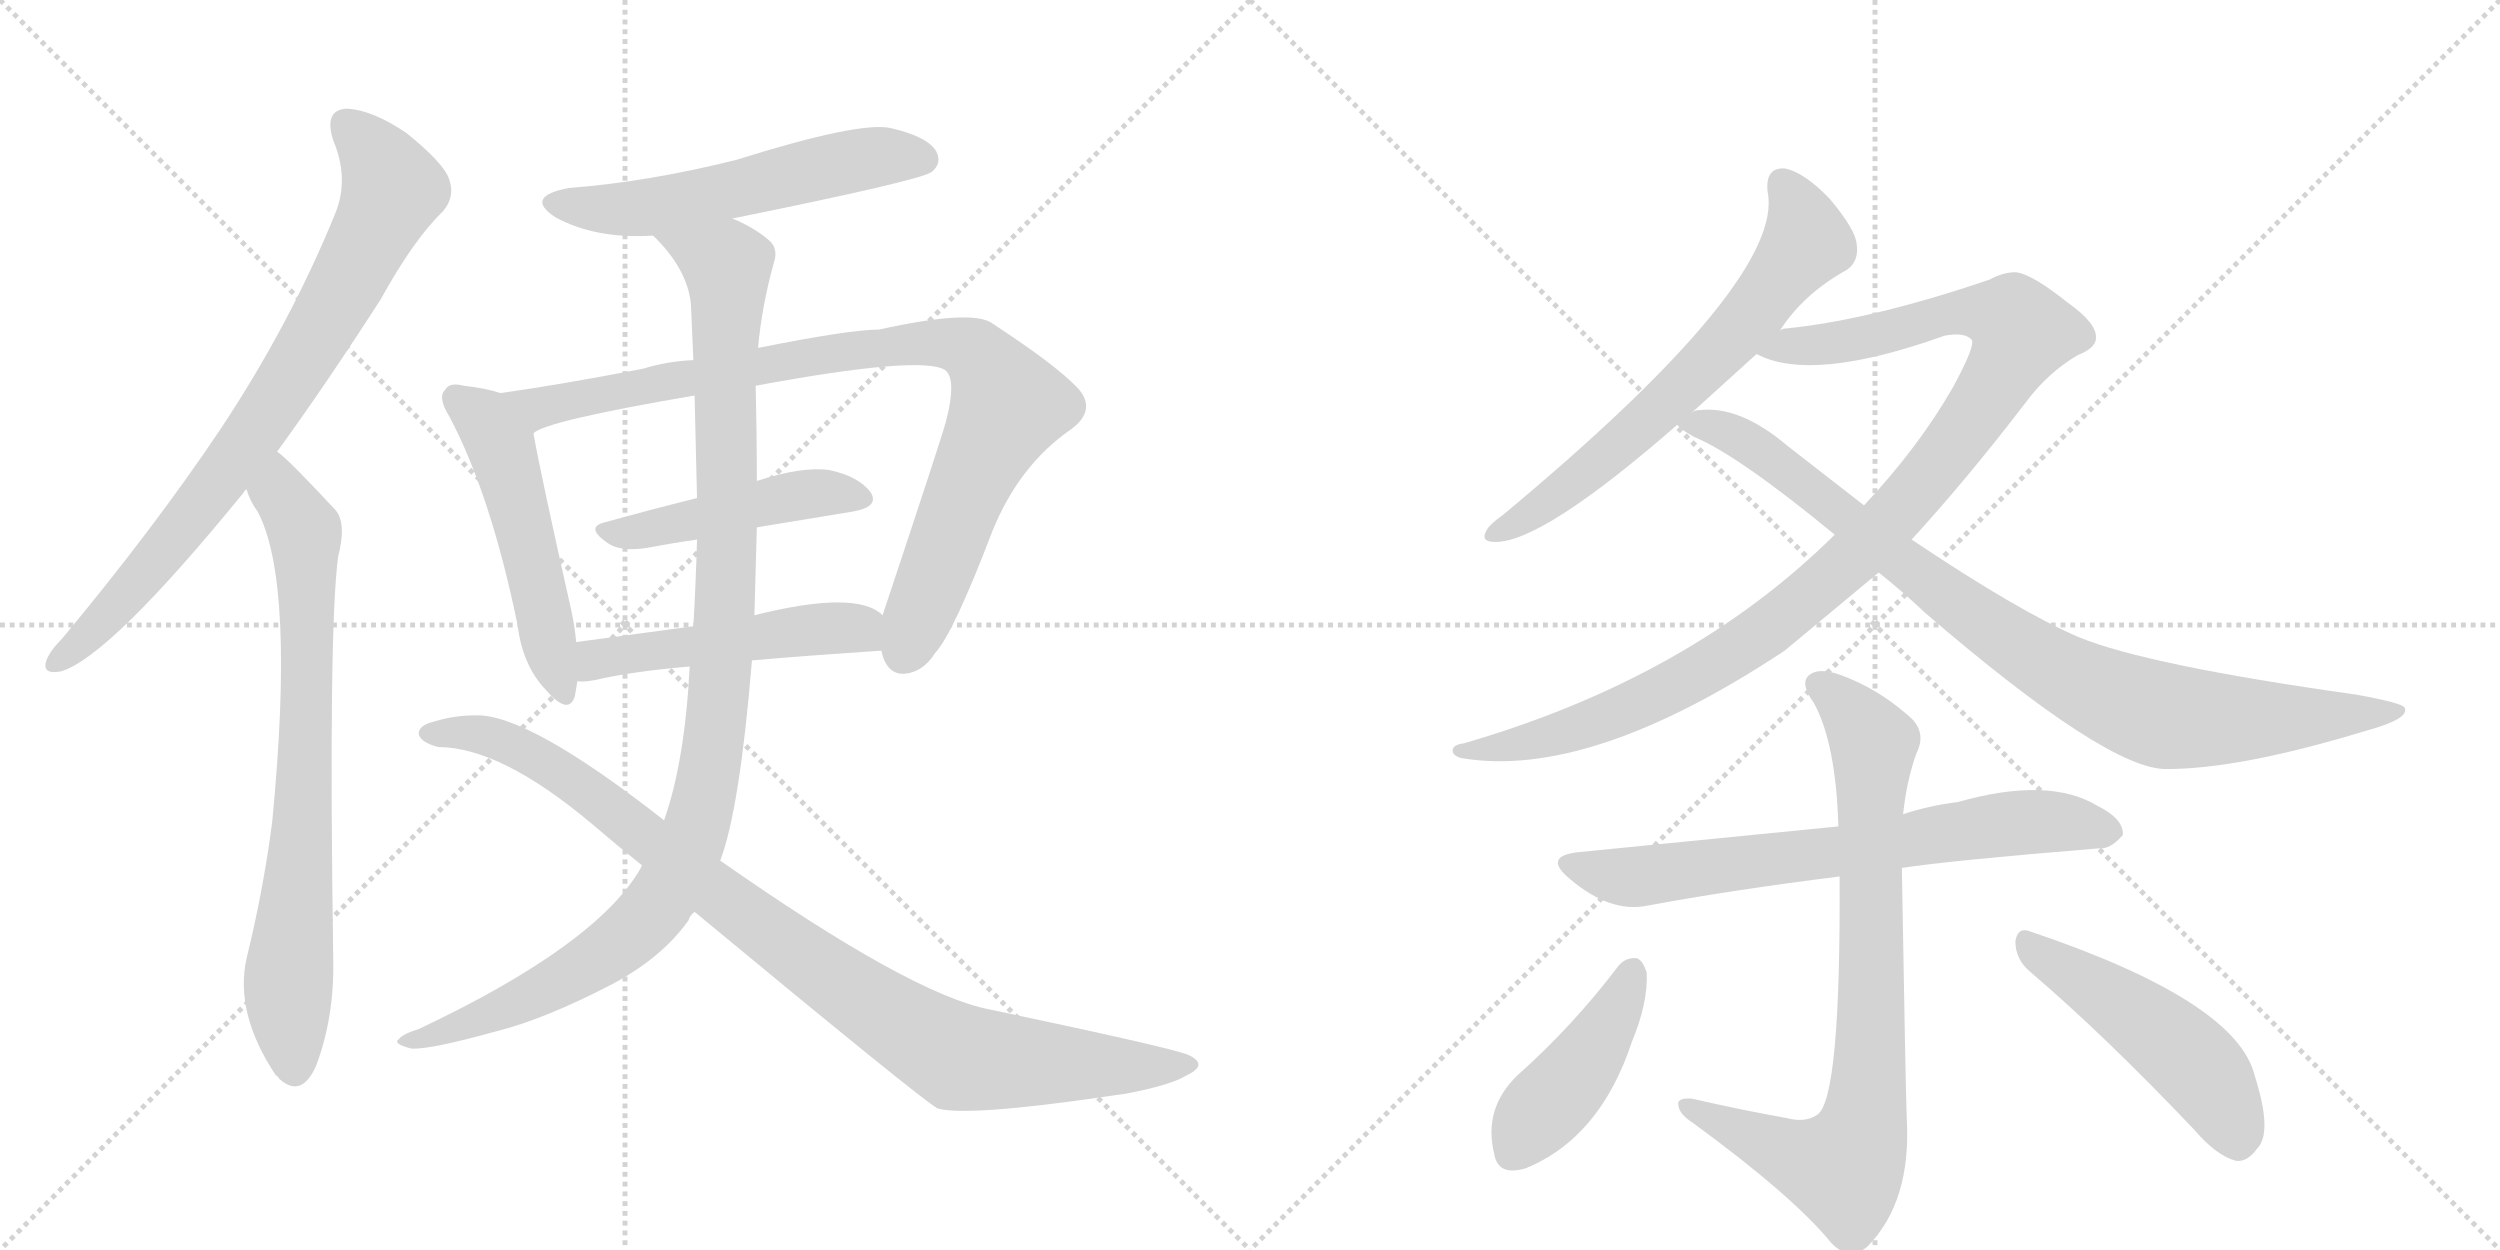 <svg version="1.1" viewBox="0 0 2048 1024" xmlns="http://www.w3.org/2000/svg">
  <g stroke="lightgray" stroke-dasharray="1,1" stroke-width="1" transform="scale(4, 4)">
    <line x1="0" y1="0" x2="256" y2="256"></line>
    <line x1="256" y1="0" x2="0" y2="256"></line>
    <line x1="128" y1="0" x2="128" y2="256"></line>
    <line x1="0" y1="128" x2="256" y2="128"></line>
    <line x1="256" y1="0" x2="512" y2="256"></line>
    <line x1="512" y1="0" x2="256" y2="256"></line>
    <line x1="384" y1="0" x2="384" y2="256"></line>
    <line x1="256" y1="128" x2="512" y2="128"></line>
  </g>
<g transform="scale(1, -1) translate(0, -850)">
   <style type="text/css">
    @keyframes keyframes0 {
      from {
       stroke: black;
       stroke-dashoffset: 794;
       stroke-width: 128;
       }
       72% {
       animation-timing-function: step-end;
       stroke: black;
       stroke-dashoffset: 0;
       stroke-width: 128;
       }
       to {
       stroke: black;
       stroke-width: 1024;
       }
       }
       #make-me-a-hanzi-animation-0 {
         animation: keyframes0 0.896s both;
         animation-delay: 0s;
         animation-timing-function: linear;
       }
    @keyframes keyframes1 {
      from {
       stroke: black;
       stroke-dashoffset: 758;
       stroke-width: 128;
       }
       71% {
       animation-timing-function: step-end;
       stroke: black;
       stroke-dashoffset: 0;
       stroke-width: 128;
       }
       to {
       stroke: black;
       stroke-width: 1024;
       }
       }
       #make-me-a-hanzi-animation-1 {
         animation: keyframes1 0.867s both;
         animation-delay: 0.896s;
         animation-timing-function: linear;
       }
    @keyframes keyframes2 {
      from {
       stroke: black;
       stroke-dashoffset: 559;
       stroke-width: 128;
       }
       65% {
       animation-timing-function: step-end;
       stroke: black;
       stroke-dashoffset: 0;
       stroke-width: 128;
       }
       to {
       stroke: black;
       stroke-width: 1024;
       }
       }
       #make-me-a-hanzi-animation-2 {
         animation: keyframes2 0.705s both;
         animation-delay: 1.763s;
         animation-timing-function: linear;
       }
    @keyframes keyframes3 {
      from {
       stroke: black;
       stroke-dashoffset: 516;
       stroke-width: 128;
       }
       63% {
       animation-timing-function: step-end;
       stroke: black;
       stroke-dashoffset: 0;
       stroke-width: 128;
       }
       to {
       stroke: black;
       stroke-width: 1024;
       }
       }
       #make-me-a-hanzi-animation-3 {
         animation: keyframes3 0.67s both;
         animation-delay: 2.468s;
         animation-timing-function: linear;
       }
    @keyframes keyframes4 {
      from {
       stroke: black;
       stroke-dashoffset: 914;
       stroke-width: 128;
       }
       75% {
       animation-timing-function: step-end;
       stroke: black;
       stroke-dashoffset: 0;
       stroke-width: 128;
       }
       to {
       stroke: black;
       stroke-width: 1024;
       }
       }
       #make-me-a-hanzi-animation-4 {
         animation: keyframes4 0.994s both;
         animation-delay: 3.138s;
         animation-timing-function: linear;
       }
    @keyframes keyframes5 {
      from {
       stroke: black;
       stroke-dashoffset: 467;
       stroke-width: 128;
       }
       60% {
       animation-timing-function: step-end;
       stroke: black;
       stroke-dashoffset: 0;
       stroke-width: 128;
       }
       to {
       stroke: black;
       stroke-width: 1024;
       }
       }
       #make-me-a-hanzi-animation-5 {
         animation: keyframes5 0.63s both;
         animation-delay: 4.132s;
         animation-timing-function: linear;
       }
    @keyframes keyframes6 {
      from {
       stroke: black;
       stroke-dashoffset: 500;
       stroke-width: 128;
       }
       62% {
       animation-timing-function: step-end;
       stroke: black;
       stroke-dashoffset: 0;
       stroke-width: 128;
       }
       to {
       stroke: black;
       stroke-width: 1024;
       }
       }
       #make-me-a-hanzi-animation-6 {
         animation: keyframes6 0.657s both;
         animation-delay: 4.762s;
         animation-timing-function: linear;
       }
    @keyframes keyframes7 {
      from {
       stroke: black;
       stroke-dashoffset: 1083;
       stroke-width: 128;
       }
       78% {
       animation-timing-function: step-end;
       stroke: black;
       stroke-dashoffset: 0;
       stroke-width: 128;
       }
       to {
       stroke: black;
       stroke-width: 1024;
       }
       }
       #make-me-a-hanzi-animation-7 {
         animation: keyframes7 1.131s both;
         animation-delay: 5.419s;
         animation-timing-function: linear;
       }
    @keyframes keyframes8 {
      from {
       stroke: black;
       stroke-dashoffset: 962;
       stroke-width: 128;
       }
       76% {
       animation-timing-function: step-end;
       stroke: black;
       stroke-dashoffset: 0;
       stroke-width: 128;
       }
       to {
       stroke: black;
       stroke-width: 1024;
       }
       }
       #make-me-a-hanzi-animation-8 {
         animation: keyframes8 1.033s both;
         animation-delay: 6.55s;
         animation-timing-function: linear;
       }
    @keyframes keyframes9 {
      from {
       stroke: black;
       stroke-dashoffset: 657;
       stroke-width: 128;
       }
       68% {
       animation-timing-function: step-end;
       stroke: black;
       stroke-dashoffset: 0;
       stroke-width: 128;
       }
       to {
       stroke: black;
       stroke-width: 1024;
       }
       }
       #make-me-a-hanzi-animation-9 {
         animation: keyframes9 0.785s both;
         animation-delay: 7.583s;
         animation-timing-function: linear;
       }
    @keyframes keyframes10 {
      from {
       stroke: black;
       stroke-dashoffset: 1074;
       stroke-width: 128;
       }
       78% {
       animation-timing-function: step-end;
       stroke: black;
       stroke-dashoffset: 0;
       stroke-width: 128;
       }
       to {
       stroke: black;
       stroke-width: 1024;
       }
       }
       #make-me-a-hanzi-animation-10 {
         animation: keyframes10 1.124s both;
         animation-delay: 8.368s;
         animation-timing-function: linear;
       }
    @keyframes keyframes11 {
      from {
       stroke: black;
       stroke-dashoffset: 913;
       stroke-width: 128;
       }
       75% {
       animation-timing-function: step-end;
       stroke: black;
       stroke-dashoffset: 0;
       stroke-width: 128;
       }
       to {
       stroke: black;
       stroke-width: 1024;
       }
       }
       #make-me-a-hanzi-animation-11 {
         animation: keyframes11 0.993s both;
         animation-delay: 9.492s;
         animation-timing-function: linear;
       }
    @keyframes keyframes12 {
      from {
       stroke: black;
       stroke-dashoffset: 701;
       stroke-width: 128;
       }
       70% {
       animation-timing-function: step-end;
       stroke: black;
       stroke-dashoffset: 0;
       stroke-width: 128;
       }
       to {
       stroke: black;
       stroke-width: 1024;
       }
       }
       #make-me-a-hanzi-animation-12 {
         animation: keyframes12 0.82s both;
         animation-delay: 10.485s;
         animation-timing-function: linear;
       }
    @keyframes keyframes13 {
      from {
       stroke: black;
       stroke-dashoffset: 811;
       stroke-width: 128;
       }
       73% {
       animation-timing-function: step-end;
       stroke: black;
       stroke-dashoffset: 0;
       stroke-width: 128;
       }
       to {
       stroke: black;
       stroke-width: 1024;
       }
       }
       #make-me-a-hanzi-animation-13 {
         animation: keyframes13 0.91s both;
         animation-delay: 11.305s;
         animation-timing-function: linear;
       }
    @keyframes keyframes14 {
      from {
       stroke: black;
       stroke-dashoffset: 433;
       stroke-width: 128;
       }
       58% {
       animation-timing-function: step-end;
       stroke: black;
       stroke-dashoffset: 0;
       stroke-width: 128;
       }
       to {
       stroke: black;
       stroke-width: 1024;
       }
       }
       #make-me-a-hanzi-animation-14 {
         animation: keyframes14 0.602s both;
         animation-delay: 12.215s;
         animation-timing-function: linear;
       }
    @keyframes keyframes15 {
      from {
       stroke: black;
       stroke-dashoffset: 494;
       stroke-width: 128;
       }
       62% {
       animation-timing-function: step-end;
       stroke: black;
       stroke-dashoffset: 0;
       stroke-width: 128;
       }
       to {
       stroke: black;
       stroke-width: 1024;
       }
       }
       #make-me-a-hanzi-animation-15 {
         animation: keyframes15 0.652s both;
         animation-delay: 12.817s;
         animation-timing-function: linear;
       }
</style>
<path d="M 227 480 Q 267 535 312 605 Q 339 654 363 677 Q 373 689 368 703 Q 364 716 333 741 Q 305 760 284 761 Q 265 760 273 735 Q 286 704 275 676 Q 238 585 181 499 Q 126 417 51 327 Q 41 317 38 309 Q 34 297 50 300 Q 90 312 200 447 Q 200 448 202 449 L 227 480 Z" fill="lightgray"></path> 
<path d="M 202 449 Q 205 439 211 431 Q 242 373 223 177 Q 216 122 202 65 Q 192 20 226 -31 Q 227 -31 229 -34 Q 247 -50 259 -23 Q 274 17 273 64 Q 269 334 277 394 Q 284 421 275 432 Q 235 475 227 480 C 204 500 189 476 202 449 Z" fill="lightgray"></path> 
<path d="M 600 671 Q 753 702 763 709 Q 772 716 767 726 Q 760 738 730 745 Q 705 751 603 719 Q 531 701 466 696 Q 429 689 455 672 Q 488 654 535 657 L 600 671 Z" fill="lightgray"></path> 
<path d="M 410 528 Q 398 532 380 534 Q 368 537 365 531 Q 358 525 368 509 Q 402 445 424 338 Q 428 305 447 285 Q 466 263 471 280 Q 472 286 473 292 L 472 324 Q 471 336 468 350 Q 443 461 437 495 C 432 522 432 522 410 528 Z" fill="lightgray"></path> 
<path d="M 722 317 Q 726 298 740 298 Q 756 299 766 315 Q 781 331 813 415 Q 835 469 877 498 Q 899 514 883 532 Q 865 551 813 585 Q 797 597 720 580 Q 696 580 621 565 L 568 555 Q 546 554 527 548 Q 460 535 410 528 C 380 524 409 483 437 495 Q 446 505 569 526 L 619 534 Q 754 559 774 547 Q 784 540 775 505 Q 771 490 723 346 C 716 326 716 326 722 317 Z" fill="lightgray"></path> 
<path d="M 620 418 Q 662 425 699 431 Q 721 435 713 447 Q 703 460 679 465 Q 657 468 620 456 L 571 442 Q 531 432 495 422 Q 479 418 498 405 Q 508 398 529 401 Q 550 405 571 408 L 620 418 Z" fill="lightgray"></path> 
<path d="M 616 309 Q 662 313 722 317 C 752 319 747 328 723 346 Q 702 367 618 346 L 568 337 Q 516 330 472 324 C 442 320 443 292 473 292 Q 477 291 488 293 Q 518 300 565 304 L 616 309 Z" fill="lightgray"></path> 
<path d="M 590 145 Q 606 187 616 309 L 618 346 Q 619 382 620 418 L 620 456 Q 620 495 619 534 L 621 565 Q 624 599 634 635 Q 638 647 629 654 Q 617 664 600 671 C 574 685 515 680 535 657 Q 563 630 566 601 Q 567 579 568 555 L 569 526 Q 570 483 571 442 L 571 408 Q 570 372 568 337 L 565 304 Q 561 226 544 178 L 526 141 Q 525 140 525 139 Q 489 76 343 7 Q 330 3 327 -1 Q 321 -5 337 -9 Q 352 -10 406 5 Q 446 15 500 43 Q 542 65 564 96 Q 565 100 569 103 L 590 145 Z" fill="lightgray"></path> 
<path d="M 569 103 Q 755 -51 768 -58 Q 792 -65 908 -48 Q 914 -47 922 -46 Q 959 -39 972 -31 Q 991 -22 973 -14 Q 958 -8 811 23 Q 747 35 590 145 L 544 178 Q 433 265 390 264 Q 372 264 356 259 Q 343 256 343 249 Q 344 242 359 238 Q 410 238 485 175 Q 506 157 526 141 L 569 103 Z" fill="lightgray"></path> 
<path d="M 1458 579 Q 1477 609 1513 629 Q 1523 636 1521 650 Q 1520 662 1499 687 Q 1478 709 1462 712 Q 1446 713 1448 693 Q 1463 621 1231 428 Q 1221 421 1218 416 Q 1212 406 1225 406 Q 1264 406 1374 502 L 1386 512 L 1439 560 L 1458 579 Z" fill="lightgray"></path> 
<path d="M 1566 408 Q 1611 457 1660 521 Q 1678 545 1702 559 Q 1717 565 1717 573 Q 1718 585 1694 602 Q 1664 626 1651 627 Q 1641 627 1630 621 Q 1533 588 1464 581 Q 1460 581 1458 579 C 1428 574 1410 569 1439 560 Q 1484 536 1593 575 Q 1609 578 1615 572 Q 1619 568 1600 533 Q 1572 484 1527 436 L 1503 412 Q 1385 295 1199 241 Q 1190 240 1190 235 Q 1190 231 1197 229 Q 1302 211 1462 317 L 1539 381 L 1566 408 Z" fill="lightgray"></path> 
<path d="M 1539 381 Q 1558 366 1577 348 Q 1727 219 1775 220 Q 1835 220 1937 251 Q 1974 261 1970 270 Q 1969 274 1930 281 Q 1759 305 1703 328 Q 1654 349 1566 408 L 1527 436 L 1464 485 Q 1425 518 1392 514 Q 1388 514 1386 512 C 1363 510 1363 510 1374 502 Q 1377 498 1388 492 Q 1424 477 1503 412 L 1539 381 Z" fill="lightgray"></path> 
<path d="M 1558 139 Q 1597 145 1719 155 Q 1729 154 1739 166 Q 1740 179 1718 190 Q 1678 214 1604 193 Q 1580 190 1559 183 L 1506 173 L 1294 152 Q 1263 149 1286 130 Q 1319 102 1349 108 Q 1419 121 1507 132 L 1558 139 Z" fill="lightgray"></path> 
<path d="M 1464 -66 Q 1425 -59 1386 -50 Q 1373 -49 1375 -56 Q 1376 -63 1387 -70 Q 1469 -130 1500 -168 Q 1515 -184 1530 -171 Q 1566 -134 1562 -66 Q 1561 -38 1558 139 L 1559 183 Q 1562 211 1570 233 Q 1579 251 1563 264 Q 1538 286 1508 297 Q 1489 304 1481 296 Q 1475 289 1486 274 Q 1504 241 1506 173 L 1507 132 Q 1508 -49 1489 -63 Q 1479 -70 1464 -66 Z" fill="lightgray"></path> 
<path d="M 1326 59 Q 1289 10 1243 -31 Q 1215 -58 1224 -95 Q 1227 -114 1250 -107 Q 1311 -82 1337 -3 Q 1350 28 1349 53 Q 1346 63 1341 65 Q 1332 66 1326 59 Z" fill="lightgray"></path> 
<path d="M 1663 54 Q 1724 2 1798 -76 Q 1816 -97 1832 -101 Q 1841 -102 1849 -91 Q 1862 -78 1847 -31 Q 1832 30 1663 87 Q 1653 91 1651 79 Q 1651 64 1663 54 Z" fill="lightgray"></path> 
      <clipPath id="make-me-a-hanzi-clip-0">
      <path d="M 227 480 Q 267 535 312 605 Q 339 654 363 677 Q 373 689 368 703 Q 364 716 333 741 Q 305 760 284 761 Q 265 760 273 735 Q 286 704 275 676 Q 238 585 181 499 Q 126 417 51 327 Q 41 317 38 309 Q 34 297 50 300 Q 90 312 200 447 Q 200 448 202 449 L 227 480 Z" fill="lightgray"></path>
      </clipPath>
      <path clip-path="url(#make-me-a-hanzi-clip-0)" d="M 285 745 L 302 730 L 321 695 L 274 600 L 177 451 L 74 331 L 48 309 " fill="none" id="make-me-a-hanzi-animation-0" stroke-dasharray="666 1332" stroke-linecap="round"></path>

      <clipPath id="make-me-a-hanzi-clip-1">
      <path d="M 202 449 Q 205 439 211 431 Q 242 373 223 177 Q 216 122 202 65 Q 192 20 226 -31 Q 227 -31 229 -34 Q 247 -50 259 -23 Q 274 17 273 64 Q 269 334 277 394 Q 284 421 275 432 Q 235 475 227 480 C 204 500 189 476 202 449 Z" fill="lightgray"></path>
      </clipPath>
      <path clip-path="url(#make-me-a-hanzi-clip-1)" d="M 225 473 L 230 446 L 250 415 L 251 387 L 247 148 L 236 43 L 242 -22 " fill="none" id="make-me-a-hanzi-animation-1" stroke-dasharray="630 1260" stroke-linecap="round"></path>

      <clipPath id="make-me-a-hanzi-clip-2">
      <path d="M 600 671 Q 753 702 763 709 Q 772 716 767 726 Q 760 738 730 745 Q 705 751 603 719 Q 531 701 466 696 Q 429 689 455 672 Q 488 654 535 657 L 600 671 Z" fill="lightgray"></path>
      </clipPath>
      <path clip-path="url(#make-me-a-hanzi-clip-2)" d="M 458 685 L 527 679 L 691 717 L 733 723 L 756 720 " fill="none" id="make-me-a-hanzi-animation-2" stroke-dasharray="431 862" stroke-linecap="round"></path>

      <clipPath id="make-me-a-hanzi-clip-3">
      <path d="M 410 528 Q 398 532 380 534 Q 368 537 365 531 Q 358 525 368 509 Q 402 445 424 338 Q 428 305 447 285 Q 466 263 471 280 Q 472 286 473 292 L 472 324 Q 471 336 468 350 Q 443 461 437 495 C 432 522 432 522 410 528 Z" fill="lightgray"></path>
      </clipPath>
      <path clip-path="url(#make-me-a-hanzi-clip-3)" d="M 374 523 L 397 507 L 411 484 L 459 285 " fill="none" id="make-me-a-hanzi-animation-3" stroke-dasharray="388 776" stroke-linecap="round"></path>

      <clipPath id="make-me-a-hanzi-clip-4">
      <path d="M 722 317 Q 726 298 740 298 Q 756 299 766 315 Q 781 331 813 415 Q 835 469 877 498 Q 899 514 883 532 Q 865 551 813 585 Q 797 597 720 580 Q 696 580 621 565 L 568 555 Q 546 554 527 548 Q 460 535 410 528 C 380 524 409 483 437 495 Q 446 505 569 526 L 619 534 Q 754 559 774 547 Q 784 540 775 505 Q 771 490 723 346 C 716 326 716 326 722 317 Z" fill="lightgray"></path>
      </clipPath>
      <path clip-path="url(#make-me-a-hanzi-clip-4)" d="M 417 525 L 442 516 L 735 569 L 775 569 L 798 561 L 826 518 L 791 447 L 741 317 " fill="none" id="make-me-a-hanzi-animation-4" stroke-dasharray="786 1572" stroke-linecap="round"></path>

      <clipPath id="make-me-a-hanzi-clip-5">
      <path d="M 620 418 Q 662 425 699 431 Q 721 435 713 447 Q 703 460 679 465 Q 657 468 620 456 L 571 442 Q 531 432 495 422 Q 479 418 498 405 Q 508 398 529 401 Q 550 405 571 408 L 620 418 Z" fill="lightgray"></path>
      </clipPath>
      <path clip-path="url(#make-me-a-hanzi-clip-5)" d="M 496 413 L 548 419 L 649 444 L 681 447 L 703 441 " fill="none" id="make-me-a-hanzi-animation-5" stroke-dasharray="339 678" stroke-linecap="round"></path>

      <clipPath id="make-me-a-hanzi-clip-6">
      <path d="M 616 309 Q 662 313 722 317 C 752 319 747 328 723 346 Q 702 367 618 346 L 568 337 Q 516 330 472 324 C 442 320 443 292 473 292 Q 477 291 488 293 Q 518 300 565 304 L 616 309 Z" fill="lightgray"></path>
      </clipPath>
      <path clip-path="url(#make-me-a-hanzi-clip-6)" d="M 480 298 L 491 310 L 654 334 L 703 335 L 713 325 " fill="none" id="make-me-a-hanzi-animation-6" stroke-dasharray="372 744" stroke-linecap="round"></path>

      <clipPath id="make-me-a-hanzi-clip-7">
      <path d="M 590 145 Q 606 187 616 309 L 618 346 Q 619 382 620 418 L 620 456 Q 620 495 619 534 L 621 565 Q 624 599 634 635 Q 638 647 629 654 Q 617 664 600 671 C 574 685 515 680 535 657 Q 563 630 566 601 Q 567 579 568 555 L 569 526 Q 570 483 571 442 L 571 408 Q 570 372 568 337 L 565 304 Q 561 226 544 178 L 526 141 Q 525 140 525 139 Q 489 76 343 7 Q 330 3 327 -1 Q 321 -5 337 -9 Q 352 -10 406 5 Q 446 15 500 43 Q 542 65 564 96 Q 565 100 569 103 L 590 145 Z" fill="lightgray"></path>
      </clipPath>
      <path clip-path="url(#make-me-a-hanzi-clip-7)" d="M 542 654 L 587 638 L 597 621 L 592 317 L 583 226 L 571 175 L 544 116 L 506 76 L 419 26 L 333 -4 " fill="none" id="make-me-a-hanzi-animation-7" stroke-dasharray="955 1910" stroke-linecap="round"></path>

      <clipPath id="make-me-a-hanzi-clip-8">
      <path d="M 569 103 Q 755 -51 768 -58 Q 792 -65 908 -48 Q 914 -47 922 -46 Q 959 -39 972 -31 Q 991 -22 973 -14 Q 958 -8 811 23 Q 747 35 590 145 L 544 178 Q 433 265 390 264 Q 372 264 356 259 Q 343 256 343 249 Q 344 242 359 238 Q 410 238 485 175 Q 506 157 526 141 L 569 103 Z" fill="lightgray"></path>
      </clipPath>
      <path clip-path="url(#make-me-a-hanzi-clip-8)" d="M 350 249 L 399 247 L 448 225 L 507 184 L 594 110 L 780 -14 L 892 -24 L 973 -23 " fill="none" id="make-me-a-hanzi-animation-8" stroke-dasharray="834 1668" stroke-linecap="round"></path>

      <clipPath id="make-me-a-hanzi-clip-9">
      <path d="M 1458 579 Q 1477 609 1513 629 Q 1523 636 1521 650 Q 1520 662 1499 687 Q 1478 709 1462 712 Q 1446 713 1448 693 Q 1463 621 1231 428 Q 1221 421 1218 416 Q 1212 406 1225 406 Q 1264 406 1374 502 L 1386 512 L 1439 560 L 1458 579 Z" fill="lightgray"></path>
      </clipPath>
      <path clip-path="url(#make-me-a-hanzi-clip-9)" d="M 1460 698 L 1475 675 L 1480 652 L 1435 592 L 1321 480 L 1226 414 " fill="none" id="make-me-a-hanzi-animation-9" stroke-dasharray="529 1058" stroke-linecap="round"></path>

      <clipPath id="make-me-a-hanzi-clip-10">
      <path d="M 1566 408 Q 1611 457 1660 521 Q 1678 545 1702 559 Q 1717 565 1717 573 Q 1718 585 1694 602 Q 1664 626 1651 627 Q 1641 627 1630 621 Q 1533 588 1464 581 Q 1460 581 1458 579 C 1428 574 1410 569 1439 560 Q 1484 536 1593 575 Q 1609 578 1615 572 Q 1619 568 1600 533 Q 1572 484 1527 436 L 1503 412 Q 1385 295 1199 241 Q 1190 240 1190 235 Q 1190 231 1197 229 Q 1302 211 1462 317 L 1539 381 L 1566 408 Z" fill="lightgray"></path>
      </clipPath>
      <path clip-path="url(#make-me-a-hanzi-clip-10)" d="M 1446 563 L 1522 571 L 1610 595 L 1648 589 L 1657 578 L 1624 519 L 1571 449 L 1508 384 L 1425 318 L 1361 282 L 1290 252 L 1196 235 " fill="none" id="make-me-a-hanzi-animation-10" stroke-dasharray="946 1892" stroke-linecap="round"></path>

      <clipPath id="make-me-a-hanzi-clip-11">
      <path d="M 1539 381 Q 1558 366 1577 348 Q 1727 219 1775 220 Q 1835 220 1937 251 Q 1974 261 1970 270 Q 1969 274 1930 281 Q 1759 305 1703 328 Q 1654 349 1566 408 L 1527 436 L 1464 485 Q 1425 518 1392 514 Q 1388 514 1386 512 C 1363 510 1363 510 1374 502 Q 1377 498 1388 492 Q 1424 477 1503 412 L 1539 381 Z" fill="lightgray"></path>
      </clipPath>
      <path clip-path="url(#make-me-a-hanzi-clip-11)" d="M 1381 505 L 1433 487 L 1640 329 L 1745 272 L 1774 263 L 1839 260 L 1965 268 " fill="none" id="make-me-a-hanzi-animation-11" stroke-dasharray="785 1570" stroke-linecap="round"></path>

      <clipPath id="make-me-a-hanzi-clip-12">
      <path d="M 1558 139 Q 1597 145 1719 155 Q 1729 154 1739 166 Q 1740 179 1718 190 Q 1678 214 1604 193 Q 1580 190 1559 183 L 1506 173 L 1294 152 Q 1263 149 1286 130 Q 1319 102 1349 108 Q 1419 121 1507 132 L 1558 139 Z" fill="lightgray"></path>
      </clipPath>
      <path clip-path="url(#make-me-a-hanzi-clip-12)" d="M 1288 142 L 1341 132 L 1663 177 L 1728 169 " fill="none" id="make-me-a-hanzi-animation-12" stroke-dasharray="573 1146" stroke-linecap="round"></path>

      <clipPath id="make-me-a-hanzi-clip-13">
      <path d="M 1464 -66 Q 1425 -59 1386 -50 Q 1373 -49 1375 -56 Q 1376 -63 1387 -70 Q 1469 -130 1500 -168 Q 1515 -184 1530 -171 Q 1566 -134 1562 -66 Q 1561 -38 1558 139 L 1559 183 Q 1562 211 1570 233 Q 1579 251 1563 264 Q 1538 286 1508 297 Q 1489 304 1481 296 Q 1475 289 1486 274 Q 1504 241 1506 173 L 1507 132 Q 1508 -49 1489 -63 Q 1479 -70 1464 -66 Z" fill="lightgray"></path>
      </clipPath>
      <path clip-path="url(#make-me-a-hanzi-clip-13)" d="M 1490 290 L 1507 277 L 1535 238 L 1533 -1 L 1526 -76 L 1514 -102 L 1502 -106 L 1382 -57 " fill="none" id="make-me-a-hanzi-animation-13" stroke-dasharray="683 1366" stroke-linecap="round"></path>

      <clipPath id="make-me-a-hanzi-clip-14">
      <path d="M 1326 59 Q 1289 10 1243 -31 Q 1215 -58 1224 -95 Q 1227 -114 1250 -107 Q 1311 -82 1337 -3 Q 1350 28 1349 53 Q 1346 63 1341 65 Q 1332 66 1326 59 Z" fill="lightgray"></path>
      </clipPath>
      <path clip-path="url(#make-me-a-hanzi-clip-14)" d="M 1338 54 L 1310 -3 L 1258 -64 L 1241 -93 " fill="none" id="make-me-a-hanzi-animation-14" stroke-dasharray="305 610" stroke-linecap="round"></path>

      <clipPath id="make-me-a-hanzi-clip-15">
      <path d="M 1663 54 Q 1724 2 1798 -76 Q 1816 -97 1832 -101 Q 1841 -102 1849 -91 Q 1862 -78 1847 -31 Q 1832 30 1663 87 Q 1653 91 1651 79 Q 1651 64 1663 54 Z" fill="lightgray"></path>
      </clipPath>
      <path clip-path="url(#make-me-a-hanzi-clip-15)" d="M 1663 74 L 1789 -13 L 1812 -38 L 1833 -84 " fill="none" id="make-me-a-hanzi-animation-15" stroke-dasharray="366 732" stroke-linecap="round"></path>

</g>
</svg>
